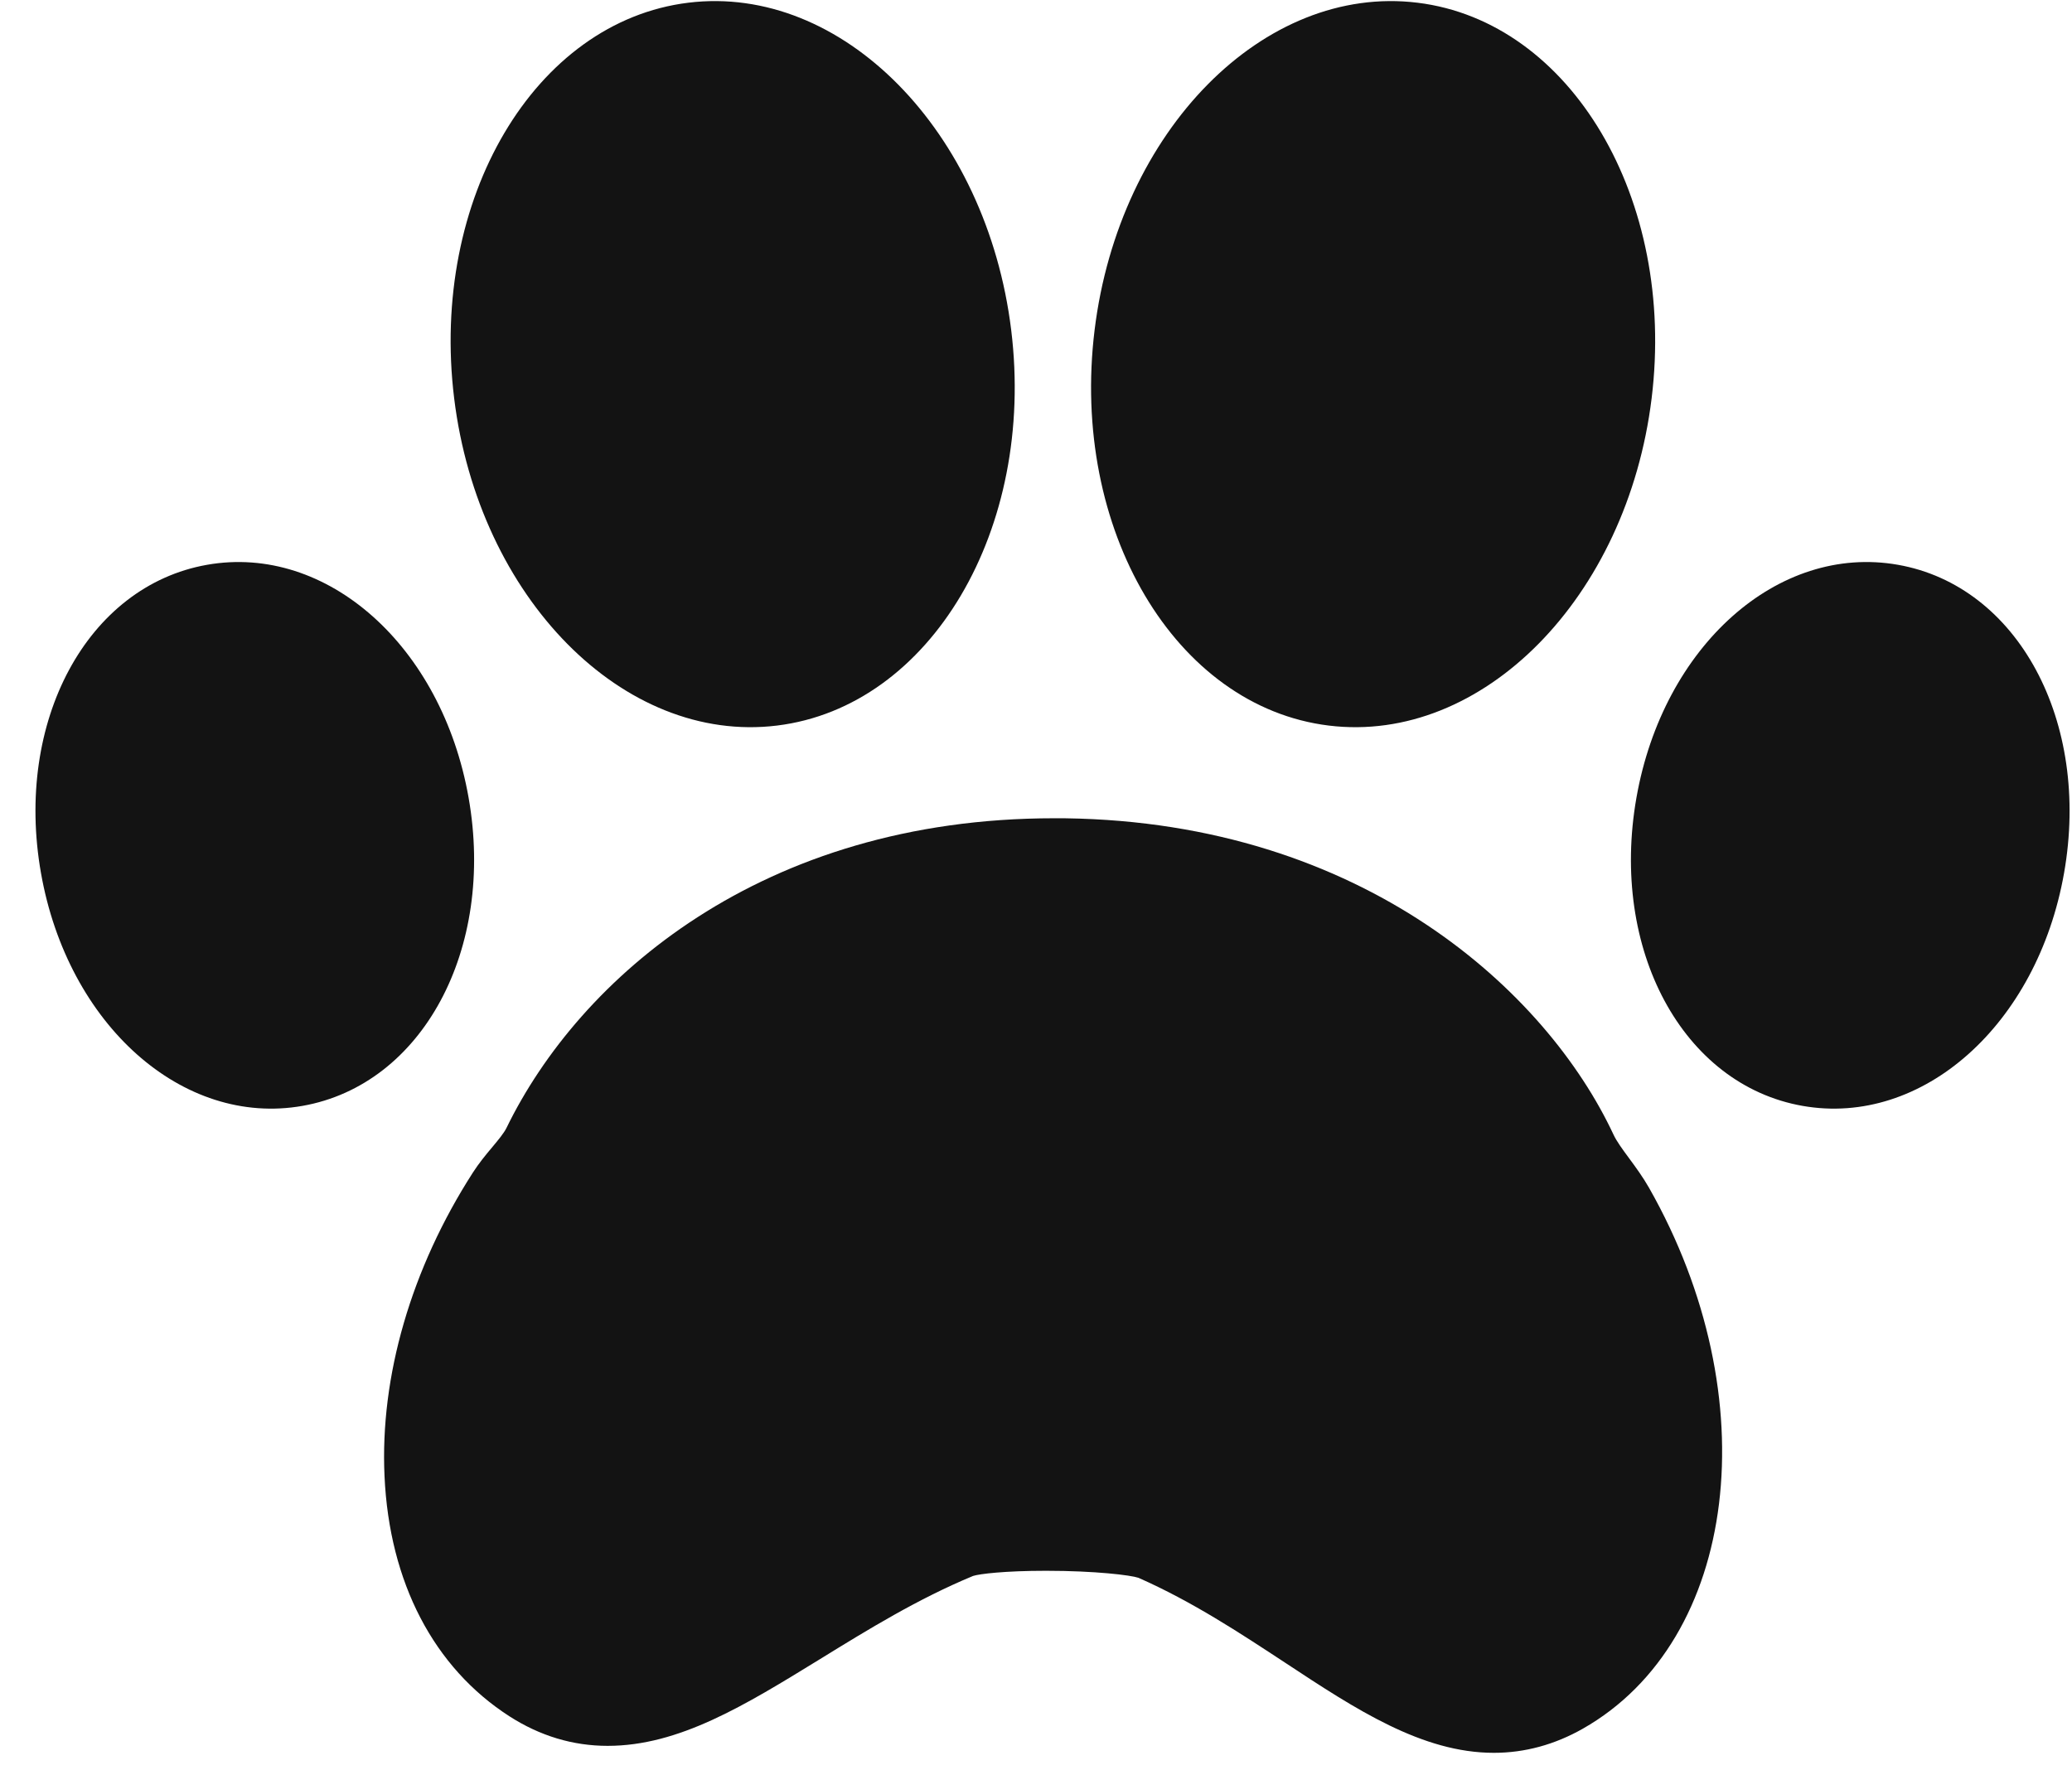 <svg xmlns="http://www.w3.org/2000/svg" width="55" height="47" viewBox="0 0 55 47">
  <g fill="#131313" transform="translate(-1 -1)">
    <path d="M20.448,20.335 C24.556,20.335 27.897,15.999 27.897,10.668 C27.897,5.337 24.555,1 20.448,1 C16.341,1 13,5.337 13,10.668 C13,15.999 16.341,20.335 20.448,20.335 Z" transform="rotate(-7 20.448 10.668)"/>
    <path d="M44.234,31.738 C44.071,31.516 43.915,31.306 43.831,31.126 C42.054,27.322 37.182,22.837 29.289,22.725 L28.985,22.724 C21.214,22.724 16.378,26.971 14.443,30.948 C14.376,31.084 14.229,31.261 14.074,31.447 C13.889,31.666 13.707,31.89 13.551,32.133 C11.917,34.676 11.084,37.538 11.207,40.193 C11.335,43.012 12.515,45.275 14.524,46.567 C15.335,47.088 16.21,47.351 17.129,47.351 C19.023,47.351 20.757,46.284 22.767,45.048 C24.044,44.261 25.364,43.448 26.83,42.84 C26.994,42.786 27.667,42.703 28.768,42.703 C30.078,42.703 31.018,42.82 31.219,42.889 C32.65,43.521 33.906,44.35 35.122,45.149 C36.985,46.378 38.745,47.536 40.654,47.536 C41.473,47.536 42.267,47.32 43.016,46.895 C47.149,44.546 47.936,38.104 44.772,32.534 C44.613,32.255 44.424,31.994 44.234,31.738 Z"/>
    <path d="M37.449,20.335 C41.555,20.335 44.897,15.999 44.897,10.668 C44.897,5.337 41.555,1 37.449,1 C33.341,1 30,5.337 30,10.668 C30,15.999 33.341,20.335 37.449,20.335 Z" transform="rotate(7 37.448 10.668)"/>
    <path d="M50.113,15.884 C46.881,15.884 44.351,19.088 44.351,23.178 C44.351,27.267 46.882,30.471 50.113,30.471 C53.344,30.471 55.877,27.267 55.877,23.178 C55.877,19.088 53.346,15.884 50.113,15.884 Z" transform="rotate(10 50.114 23.177)"/>
    <path d="M13.526,23.178 C13.526,19.088 10.994,15.884 7.763,15.884 C4.532,15.884 2,19.088 2,23.178 C2,27.267 4.532,30.471 7.763,30.471 C10.995,30.471 13.526,27.267 13.526,23.178 Z" transform="rotate(-10 7.763 23.177)"/>
  </g>
</svg>
